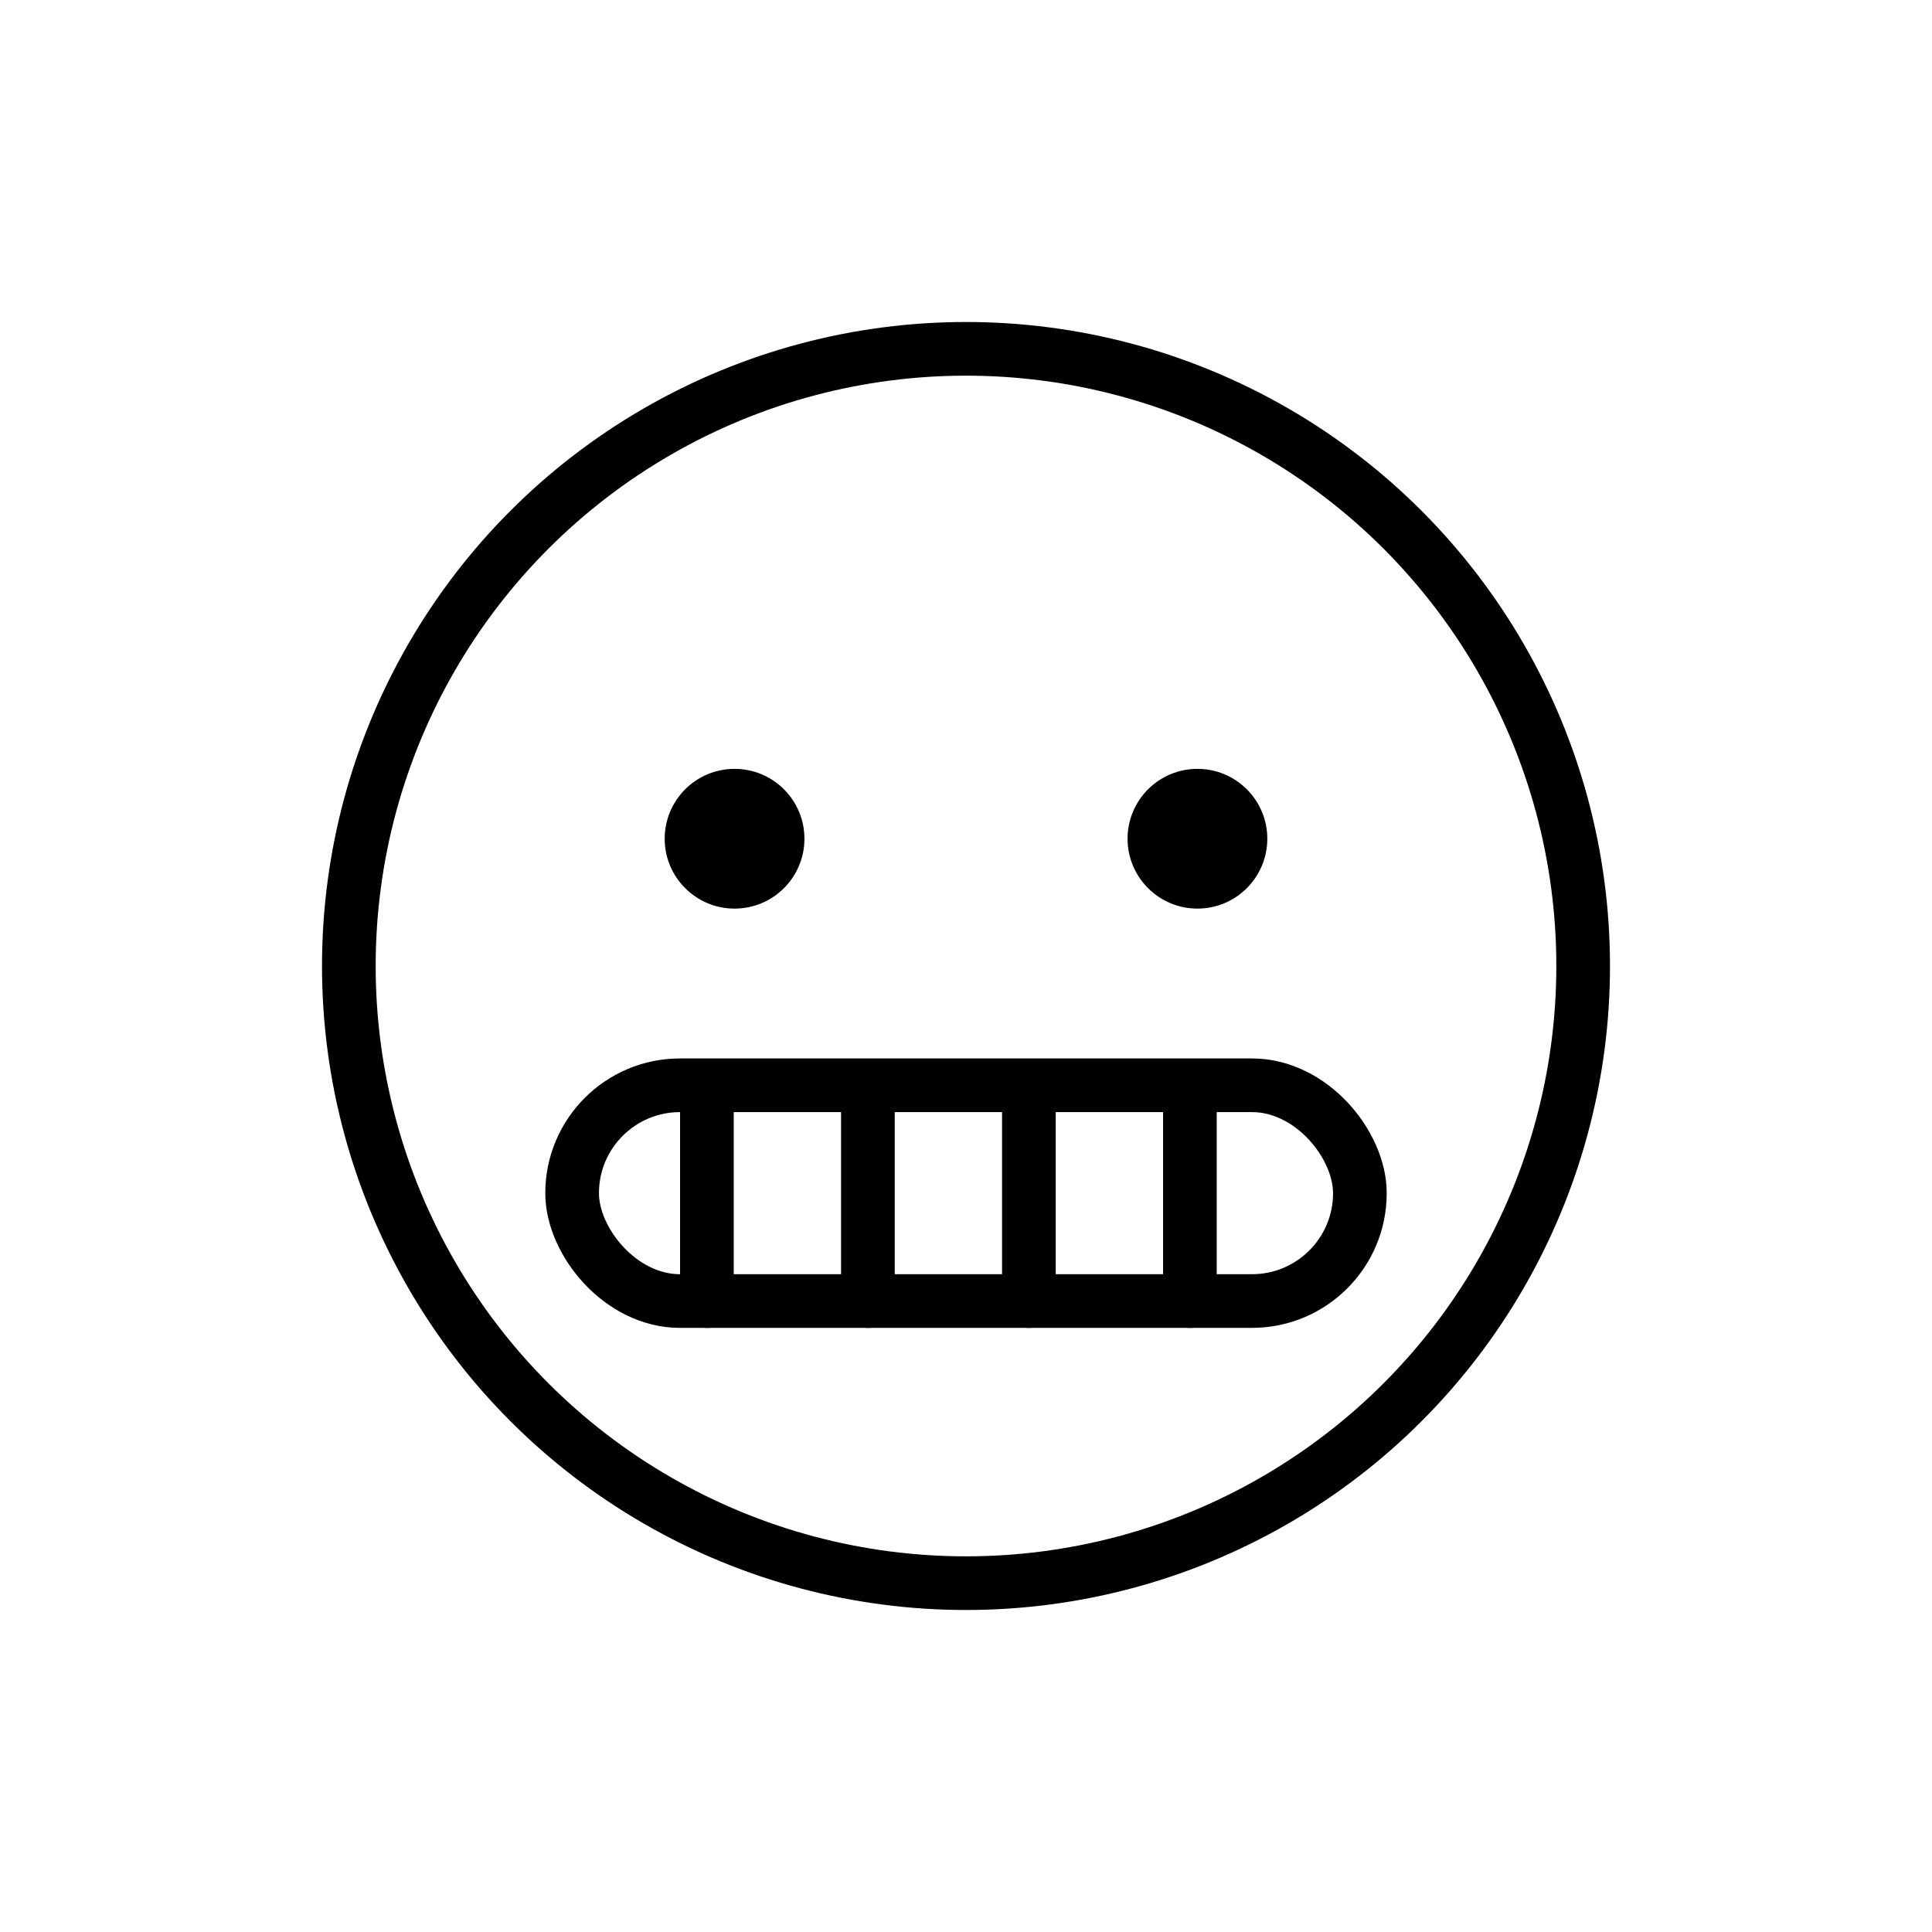 <svg id="emoji" xmlns="http://www.w3.org/2000/svg" viewBox="0 0 72 72">
  <g id="line">
    <circle cx="36" cy="36" r="23" fill="none" stroke="#000" stroke-linecap="round" stroke-linejoin="round" stroke-width="2"/>
    <line x1="26.344" y1="40.701" x2="26.344" y2="48.486" fill="none" stroke="#000" stroke-linecap="round" stroke-linejoin="round" stroke-width="2"/>
    <line x1="32.344" y1="40.701" x2="32.344" y2="48.486" fill="none" stroke="#000" stroke-linecap="round" stroke-linejoin="round" stroke-width="2"/>
    <line x1="38.344" y1="40.701" x2="38.344" y2="48.486" fill="none" stroke="#000" stroke-linecap="round" stroke-linejoin="round" stroke-width="2"/>
    <line x1="44.344" y1="40.701" x2="44.344" y2="48.486" fill="none" stroke="#000" stroke-linecap="round" stroke-linejoin="round" stroke-width="2"/>
    <rect x="21.321" y="40.445" width="29.358" height="8.041" rx="4.021" fill="none" stroke="#000" stroke-miterlimit="10" stroke-width="2"/>
    <circle cx="27.375" cy="31.257" r="2.604"/>
    <circle cx="44.625" cy="31.257" r="2.604"/>
  </g>
</svg>
